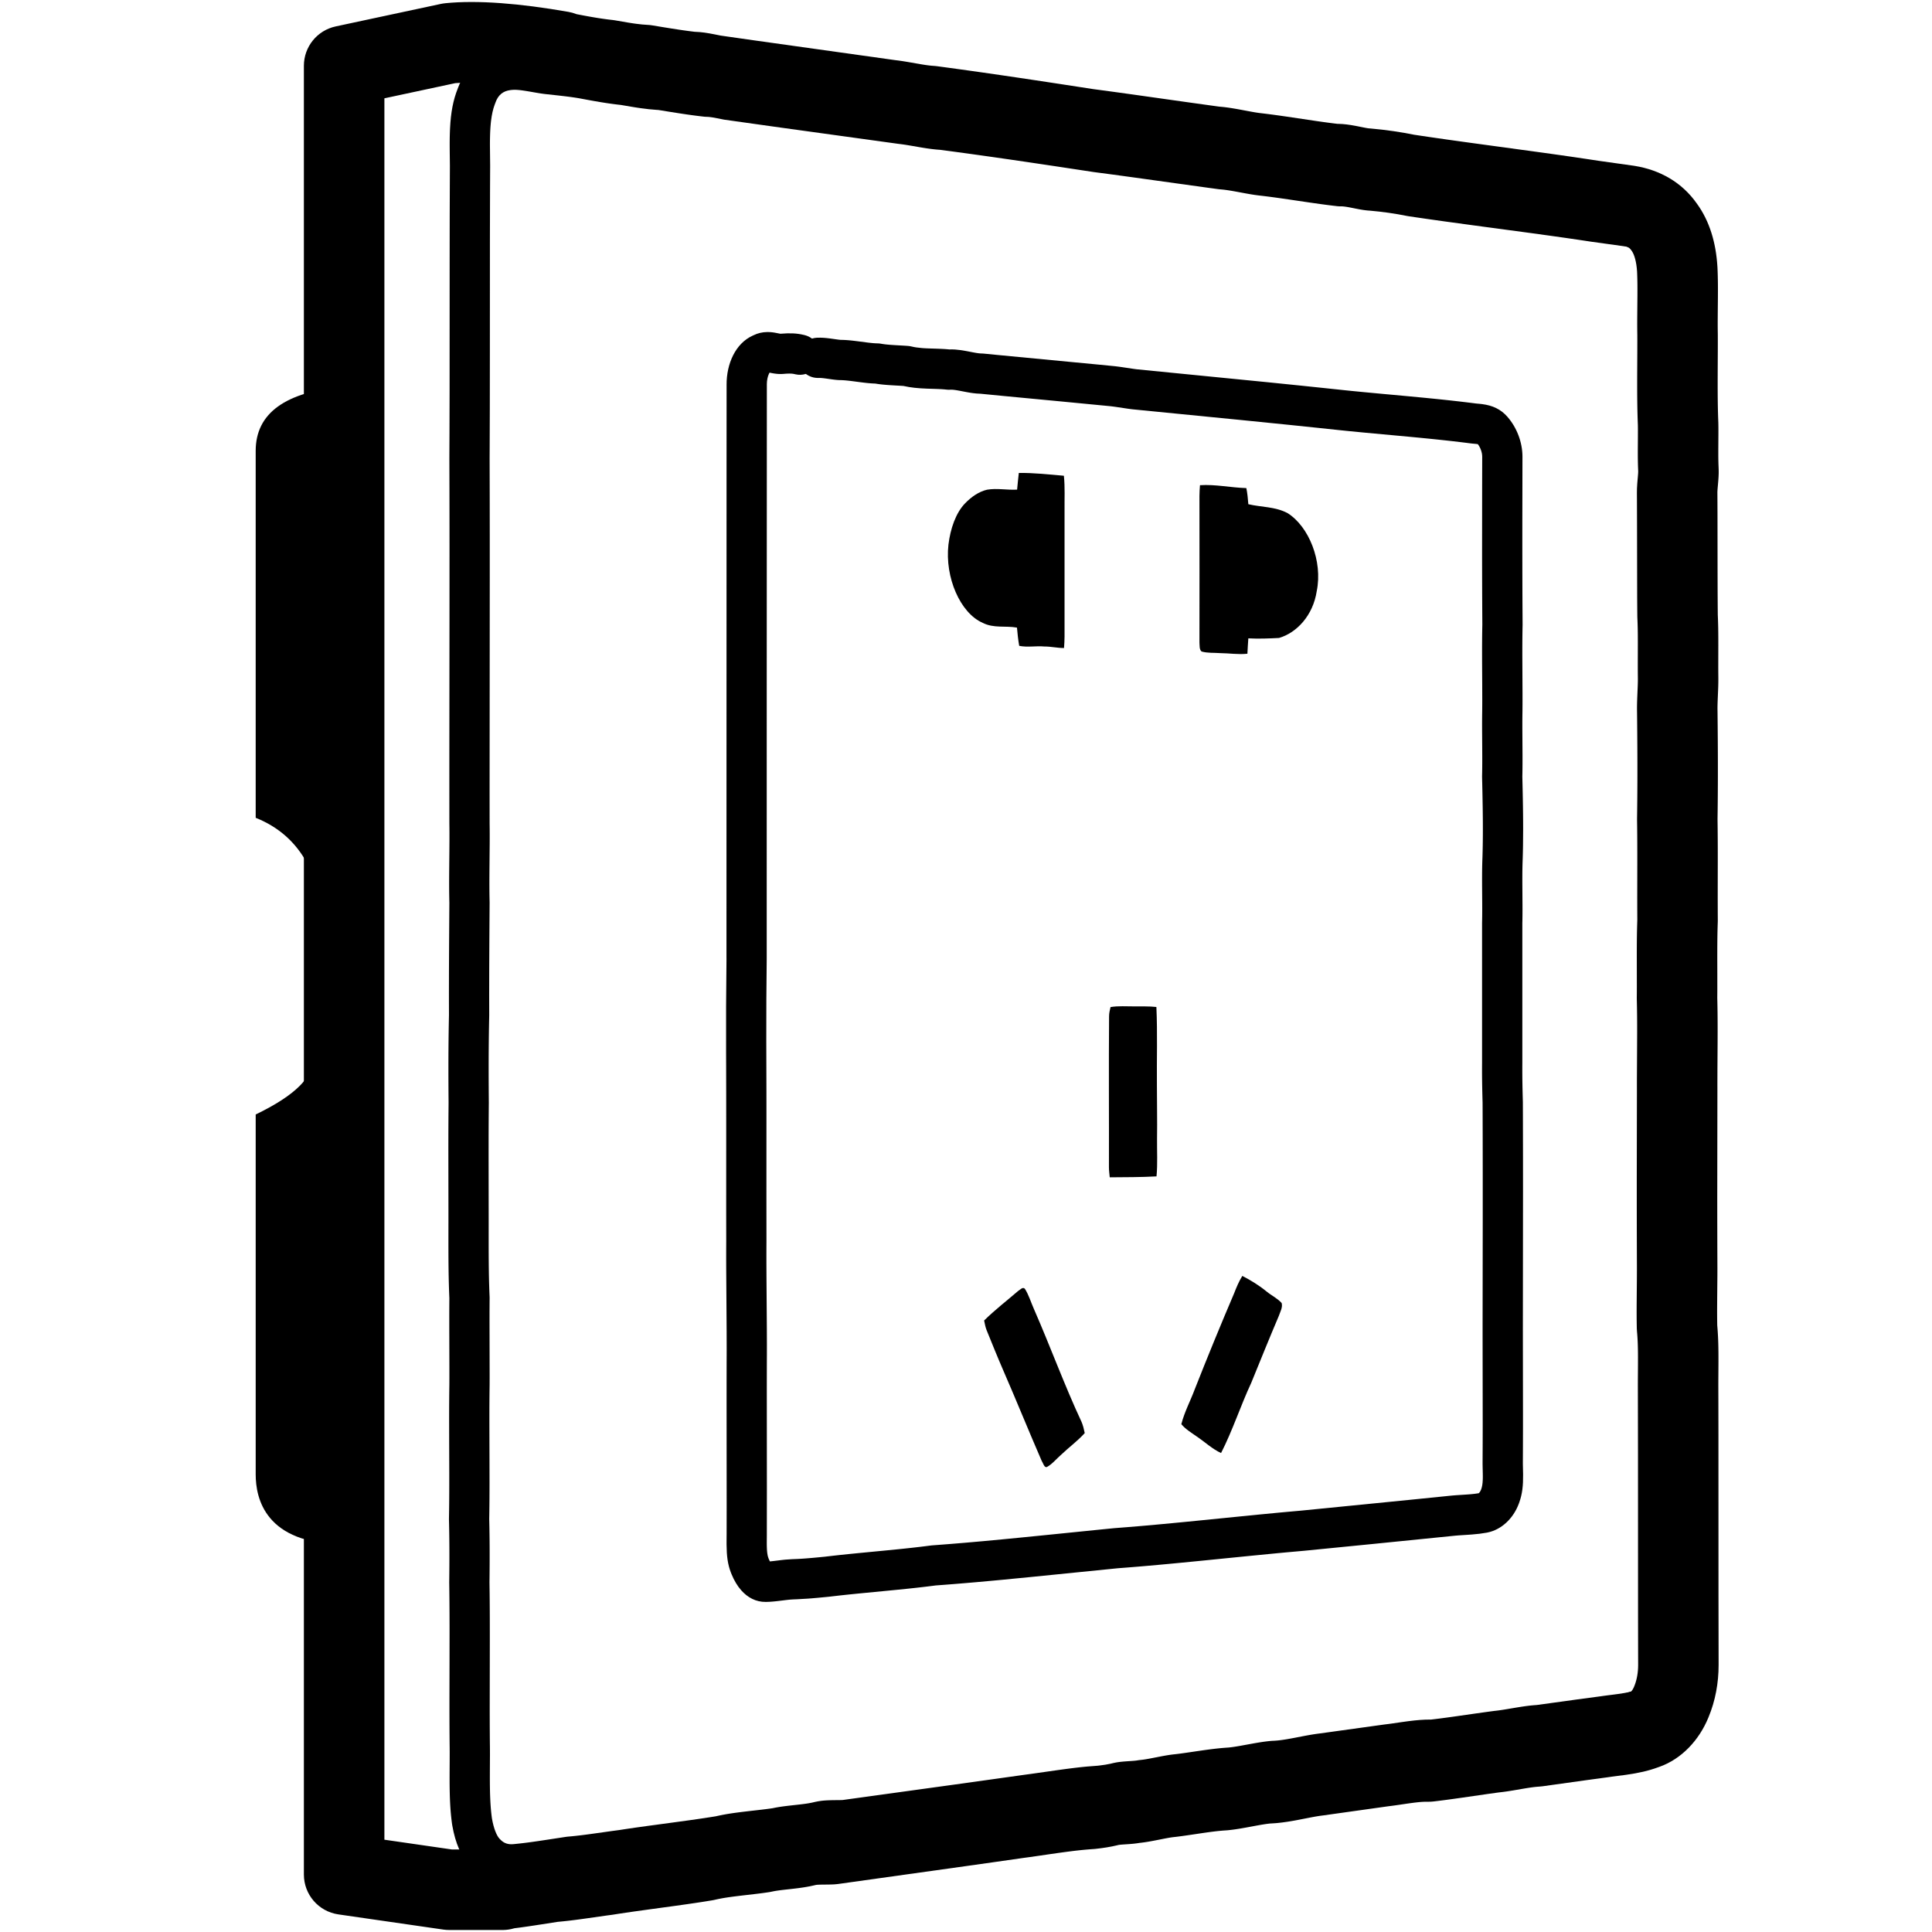 <svg height="960" viewBox="0 0 960 960" width="960" xmlns="http://www.w3.org/2000/svg"><g fill="#000" fill-rule="evenodd"><g fill-rule="nonzero"><path d="m360.978 476.042.042-246.791.022-37.789-.003-.253c-.064-10.533 4.471-20.497 12.817-24.363l.402-.18.119-.06c2.193-1.089 4.494-1.589 6.859-1.616h.444c.944.013 1.695.071 2.558.196l.595.094.648.115 1.77.345.323.058.257.039.298-.025c4.322-.359 7.727-.254 11.334.618l.517.13c1.268.331 2.416.89 3.41 1.623l.084.064.175-.053c.688-.199 1.408-.327 2.15-.374l.28-.014c2.117-.076 4.046.066 6.579.403l3.358.473.919.116.455.048.291.026.574.01.619.017.613.024.614.032.622.039.635.048.655.056.681.065 1.085.116.775.09 1.255.154 5.029.654 1.212.144.801.087.728.07.673.055.636.041.412.02.613.022c.068.002.137.003.206.005.512.011 1.023.061 1.528.151l.661.112.439.068.668.093.459.057.72.08.774.074.844.07 1.262.091 1.853.115 3.967.227.897.059 1.075.08c.543.043 1.082.13 1.612.261 1.549.383 3.179.627 5.254.789l.854.061.907.053.965.045 1.587.058 3.407.108 1.739.069 1.499.078.825.055.796.062 1.093.101.148-.004c1.803-.052 3.411.053 5.397.339l.763.116c.131.021.263.042.397.064l.829.141.881.159.94.177 2.091.406.912.17.796.138.475.076.642.091.388.046.362.036.342.026.326.016.316.008c.289.003.578.019.866.048l8.19.802 49.64 4.737 7.072.696.721.078.721.085 1.003.129 1.714.241 5.353.801 1.188.163.643.081 64.85 6.412 16.7 1.701 11.992 1.252 9.848 1.043 3.217.33 6.085.596 9.184.859 12.61 1.16 7.242.685 2.53.246 4.801.481 3.777.393 2.901.313 4.197.472 2.723.32 2.685.327 1.334.167 1.87.238 1.712.155.507.052.47.054.328.042c5.04.657 9.168 2.411 12.617 6.394 4.557 5.252 7.358 12.45 7.392 19.62l-.061 31.791-.005 12.266.014 12.866.025 9.161.031 7.383.06 10.202-.05 2.496-.036 2.393-.03 3.109-.015 3.301.001 4.308.091 18.71.002 2.922-.006 2.297-.024 3.418-.028 1.799-.018 1.79-.009 1.877.003 3.293.079 13.047.003 1.902-.006 2.602-.02 2.398-.022 1.539-.03 1.582-.013.56.141 6.128.1 5.023.065 3.904.047 3.682.03 3.492.012 3.336v1.259c0 2.5-.023 4.9-.06 7.269l-.02 1.182c-.011.59-.022 1.179-.035 1.767l-.042 1.766-.053 1.898-.034.863-.057 1.735-.043 1.779-.029 1.859-.017 1.978-.005 2.134.003 1.726.071 11.282.003 1.183-0 1.461-.006 1.503-.012 1.419-.019 1.378c-.004.229-.008.458-.012.688l-.028 1.279 0 69.409-.011 1.451-.005 1.463.001 1.48.007 1.502.021 2.307.035 2.387.03 1.644.057 2.56.125 4.649.029 8.87.036 18.066.012 17.187-.075 68.842.058 41.676-.002 7.689-.023 9.292-.038 7.592.011 1.056.095 4.143.009.661c.06 5.414-.372 9.496-1.862 13.712l-.258.712c-2.703 7.304-8.581 12.992-15.746 14.378l-.252.046c-2.319.429-4.567.695-7.376.911l-2.017.142-4.055.261-1.037.078-.916.08-.363.035-41.508 4.178-33.459 3.311-8.498.761-4.378.409-14.075 1.373-24.847 2.488-8.739.855-6.373.607-5.215.482-6.327.562-3.381.289-3.318.274-3.014.241-4.208.323-43.582 4.388-14.297 1.391-5.73.536-6.952.626-6.091.523-4.202.345-4.979.392-4.786.36-1.151.149-2.817.352-2.345.28-3.396.386-4.163.447-4.611.471-7.351.719-12.994 1.257-4.664.474-3.713.398-4.214.481-1.426.17-1.097.11-4.683.449-3.06.265-1.74.135c-1.992.147-3.859.258-5.657.332l-1.526.055c-.507.018-1.049.051-1.645.102l-.934.088-1.026.113-3.657.449-1.106.128-.996.107-.911.087-.853.068-.819.051-.54.025-.544.019-.841.022c-4.899.062-9.009-2.191-12.172-5.759-1.967-2.219-3.542-4.921-4.781-7.925l-.364-.909c-1.588-4.092-2.101-8.211-2.149-13.833l-.004-.78.011-2.121.021-2.558.019-13.904-.037-50.344.003-11.365.016-9.537.018-3.615.007-3.189-.022-8.869-.215-31.839-.009-4.084.006-4.786.02-3.974-.019-14.633.013-38.465-.007-19.663-.03-13.759-.023-6.091c-.065-15.96 0-32.007.196-47.943zm21.412-290.876-.065.109c-.084.145-.171.313-.259.502-.624 1.338-1.012 3.17-1.027 5.115l.004.577-.058 146.641-.007 83.55-.001 54.627c-.167 13.566-.238 27.213-.214 40.817l.072 25.935.008 10.719-.014 40.522.019 22.359-.019 3.951-.006 2.746.004 4.454.031 6.891.184 25.563.027 7.858-.007 5.283-.019 3.653-.016 9.489-.003 4.409.037 49.4-.025 22.887-.025 3.081 0.0.592c.001.279.003.55.007.812l.015.763.024.716.033.67.042.627c.008.101.016.2.024.297l.055.564.065.525c.046.337.099.65.157.939l.093.418c.082.334.173.635.275.907l.107.271c.164.417.334.801.501 1.141l.155.305.787-.077 1.165-.131 1.411-.171 2.246-.277 1.389-.156.807-.08c1.154-.109 2.232-.183 3.337-.221.666-.02 1.342-.046 2.032-.078l1.401-.072c.237-.013.476-.028.717-.042l1.474-.097 1.533-.114 2.696-.224 3.309-.308 2.964-.29 1.187-.141 3.409-.393 2.878-.316 4.742-.493 4.644-.461 14.051-1.355 5.63-.56 3.343-.346 3.59-.388 3.825-.439 2.308-.28 2.291-.289.92-.119c.186-.024.374-.043.561-.057l3.901-.292 5.475-.428 7.188-.595 8.802-.779 9.712-.91 10.401-1.014 12.848-1.285 23.225-2.353 8.959-.893.233-.02 1.972-.15 4.551-.358 5.929-.493 3.396-.295 5.663-.51 6.824-.639 6.583-.635 8.124-.802 28.112-2.809 10.404-.999 4.262-.393 3.409-.306 2.923-.257 53.86-5.35 16.948-1.716 4.352-.443 1.235-.11 1.206-.092 4.994-.324.979-.071.909-.074.848-.078.795-.083c.129-.014.255-.029.38-.044l.731-.093c.357-.049.701-.1 1.039-.156l.425-.073.05-.044.062-.058c.347-.337.69-.856.944-1.486l.091-.241.061-.168c.448-1.204.687-2.642.763-4.711l.019-.714c.002-.123.004-.248.005-.375l.002-.79-.02-1.432-.077-3.202-.02-1.306-.002-.786.04-7.843.019-7.541.004-3.758-.057-44.504-0-4.215.071-52.624-0-22.127-.024-18.541-.031-12.415-.018-5.115-.049-1.746-.05-1.894-.044-1.832-.054-2.646-.028-1.703-.022-1.661-.016-1.624-.012-2.378-0-1.469.006-1.453.011-1.441.001-69.548.028-1.298.028-1.746.012-1.195.009-1.914-.011-4.203-.058-8.327-.008-3.093.01-2.792.015-1.564.032-1.989.047-1.917.029-.944.071-1.884.07-2.712.055-2.74.032-2.212.026-2.811.01-2.887-.006-2.989-.015-2.483-.033-3.239-.048-3.414-.107-5.892-.104-4.821-.081-3.43c-.004-.16-.004-.32-0-.481l.031-1.427.024-1.426.018-1.454.015-2.298.001-3.097-.024-4.835-.057-8.874-.004-1.621.003-2.408.019-2.51.016-1.226c.006-.41.013-.824.02-1.245l.022-3.216.006-2.177-.021-7.77-.061-10.687-.014-5.468.004-2.852.024-3.999.021-1.906.027-1.863.046-2.443.01-.469-.051-8.389-.033-7.39-.024-7.604-.018-11.102.028-33.533.035-15.252c.027-2.125-.822-4.544-2.121-6.275l-.059-.076-.263-.041-.495-.062-1.048-.1-1.178-.108-.151-.016-2.711-.344-2.547-.313-3.889-.458-1.992-.226-3.415-.374-3.564-.375-2.981-.304-4.73-.466-5.093-.486-22.401-2.072-7.597-.736-4.77-.489-10.42-1.104-13.88-1.443-24.567-2.479-53.909-5.318-.785-.097-1.584-.215-5.98-.891-1.202-.165-.844-.105-1-.11-23.535-2.273-28.459-2.703-9.598-.932-2.621-.258-.241-.006c-1.169-.036-2.267-.129-3.479-.292l-.826-.118-.872-.14c-.15-.025-.302-.051-.457-.078l-.963-.173-1.039-.197-2.26-.437-.871-.159-.765-.13-.457-.071-.618-.085-.372-.043-.346-.033-.323-.023-.304-.013-.289-.005-.415.009-.135.007c-.566.033-1.133.017-1.696-.046l-.821-.086-.832-.072-.66-.046-.964-.055-1.724-.073-4.602-.149-.165-.006c-4.56-.173-7.988-.513-11.478-1.291l-.182-.043-1.909-.12-2.544-.143-1.923-.116-1.282-.087-1.171-.09-.73-.063-.698-.067-.673-.071-.977-.117-.958-.131-.64-.097-.518-.084-.961-.04-.849-.05-.574-.041-1.193-.104-.96-.099-.682-.076-1.493-.18-1.706-.22-2.191-.29-1.452-.184-.957-.114-1.13-.122-.76-.071-.474-.038-.674-.045-.645-.03-.632-.018-.422-.005c-.217-.001-.434-.01-.65-.026l-.715-.057-.463-.043-.707-.076-.501-.06-.829-.108-2.842-.403-.667-.089-.599-.073c-.095-.011-.187-.021-.277-.031l-.511-.05-.461-.035-.418-.021c-.266-.009-.508-.01-.735-.002-2.339.084-4.518-.643-6.269-1.928l-.104-.078-.172.053c-1.592.464-3.319.538-5.04.139l-.272-.067c-.979-.255-2.14-.341-3.844-.257l-.665.039c-.115.008-.233.016-.353.026l-.894.075c-1.494.115-2.874.035-4.357-.185l-.721-.116-.798-.147z"/><path d="m221.13 1.621c-.725.074-1.445.187-2.157.34l-52.159 11.165c-9.223 1.974-15.814 10.125-15.814 19.557v898.772c0 9.94 7.3 18.371 17.137 19.794l52.159 7.545c.948.137 1.905.206 2.863.206h26.595.354c1.768-.034 3.487-.296 5.125-.763l.325-.095 2.211-.28 1.539-.207 2.89-.409 3.263-.485 3.201-.49 8.541-1.327 1.11-.101 1.196-.117 1.211-.126 1.232-.135c.207-.023.416-.047.626-.071l1.276-.151 1.313-.162 1.357-.174 1.407-.186 2.218-.303 11.284-1.605 2.554-.34c.189-.024.377-.051.565-.081l2.05-.322 1.686-.259 2.698-.404 4.407-.635 6.795-.944 13.628-1.864 5.414-.763 4.284-.626 2.229-.337 2.604-.405 3.466-.559c.287-.047.572-.1.856-.16l1.485-.332.791-.168.531-.108.808-.156.831-.151.861-.147 1.212-.192.968-.144 1.752-.242 1.149-.15 2.106-.261 3.956-.463 3.652-.423 2.518-.305 1.862-.241 1.76-.246 1.198-.177c.301-.045.601-.098.9-.157l1.123-.236.466-.09.735-.13.794-.126.869-.125.962-.127 1.072-.131 1.631-.186 2.651-.293 1.876-.219 1.17-.146 1.116-.148c.364-.05.72-.101 1.071-.152l1.033-.158c.17-.027.338-.054.505-.082l.993-.171.977-.181c.81-.156 1.612-.325 2.427-.511l.836-.195c.022-.005.045-.009.068-.013l.233-.037.284-.033.477-.037.613-.03.776-.023 1.239-.02 2-.018 1.005-.015.926-.022c.149-.004.297-.009.443-.014l.865-.035c.143-.007.286-.014.43-.022.573-.031 1.144-.086 1.713-.166l63.415-8.877 13.287-1.877 15.472-2.209 2.801-.381 3.094-.438 2.37-.343 5.336-.778 3.063-.438 2.793-.388 2.559-.342 2.361-.299 1.77-.211 2.096-.231 1.605-.161 1.562-.142 1.537-.125 1.147-.084.767-.052c.284-.019.568-.043.852-.074 4.023-.435 7.411-.968 10.86-1.791l.258-.063.347-.089.107-.022.363-.055.678-.071 1.032-.082 2.617-.176 1.269-.096c.133-.011.263-.022.391-.033l1.102-.104.693-.077c.114-.013.227-.027.339-.041l.673-.09.677-.101.49-.08.828-.092.926-.115.926-.128.627-.094.97-.156 1.024-.176 1.482-.272 2.109-.408 3.578-.708 1.423-.268.954-.168.83-.134.744-.105.695-.082.575-.059 1.376-.167 1.973-.257 2.507-.352 3.615-.533 4.446-.662 2.256-.321 1.555-.21 1.453-.185.919-.11.884-.099.853-.089.826-.08.803-.07.784-.062.769-.053c.127-.008.254-.016.38-.023.296-.018.591-.042.886-.072l1-.108.969-.115.639-.081.963-.132.986-.145 1.384-.22.735-.123 2.01-.353 2.844-.522 2.616-.486 1.83-.328.959-.164 1.147-.185.782-.116.731-.1.922-.111.433-.046.465-.022c.745-.038 1.483-.086 2.221-.146l1.109-.099c1.483-.144 2.989-.334 4.587-.576l1.218-.191c.412-.067.832-.137 1.259-.211l1.308-.231 1.363-.251 3.782-.734 2.746-.535 1.575-.295 1.084-.193.968-.162.888-.136.637-.089 1.249-.16 32.348-4.547 1.493-.186 1.374-.184 1.491-.21 1.086-.158 3.533-.521 1.749-.248 1.557-.208 1.056-.131.971-.111.606-.063.854-.079.537-.043.515-.035.496-.027.715-.027.69-.012.438-0.0.434.006c.911.018 1.822-.026 2.727-.132l2.036-.244 2.582-.324 2.142-.28 2.837-.384 4.403-.619 13.399-1.936 3.703-.515 1.531-.205.943-.106.922-.112 1.237-.164.963-.139 1.742-.27 1.578-.259 5.089-.867 1.623-.265 1.43-.218.653-.093.914-.12.572-.068.547-.059.782-.073.502-.039.492-.032c.549-.032 1.096-.086 1.641-.163l21.93-3.065 10.655-1.442 1.649-.24 1.879-.249 4.859-.631.792-.111c6.012-.857 10.72-1.892 15.617-3.685l.188-.071.446-.152c11.034-3.886 19.761-13.208 24.397-24.525l.085-.213c3.355-8.073 4.985-16.928 4.985-25.903l-.058-33.708-.028-81.106-.033-17.126-.021-7.03.004-2.111.052-8.061.006-1.756-.002-2.707-.013-1.992-.024-1.862-.016-.889-.03-1.289-.024-.834-.028-.816-.049-1.198-.057-1.175-.066-1.161-.075-1.156-.116-1.55-.103-1.224-.024-1.539-.024-2.224-.009-2.005.002-2.566.037-5.829.093-10.682.01-3.108 0-.57-.04-10.56-.028-12.756-.009-11.455.076-53.301-.008-3.385.023-7.419.083-13.397.015-5.128-.001-2.631-.011-2.976-.013-1.907-.018-1.857-.037-2.712-.049-2.651-.048-2.054.019-2.386.009-1.859-.004-7.813-.018-8.012.009-5.254.029-3.743.035-2.413.027-1.382.045-1.819.03-1.02c.021-.681.044-1.366.069-2.064.011-.294.015-.589.012-.884l-.021-3.241-.018-7.035.005-6.242.025-13.775-.004-5.334-.016-4.421-.037-4.927-.037-3.145-.027-1.9.061-4.639.039-3.752.031-3.789.028-5.122.013-5.217-.001-5.328-.015-5.456-.029-5.601-.055-7.23-.059-5.988-.021-1.765-.015-.968-.001-.585.017-1.271.043-1.508.086-2.222.145-3.445.056-1.51.032-1.018.03-1.249.015-1.178 0-1.459-.024-2.411-.012-2.562.012-6.504.012-4.628-.004-3.509-.021-2.967-.03-2.155-.044-2.033-.062-2.057-.049-1.309-.051-1.217-.037-4.283-.042-6.883-.032-11.408-.035-27.291-.031-7.524-.021-3.483.005-.26.029-.629.058-.816.271-3.097.072-.887.061-.828.051-.78.04-.742.029-.715.024-.699c0-.116 0-.231 0-.346v-.693l-.009-.703c-.002-.118-.005-.238-.009-.358l-.026-.736-.056-1.357-.032-1.016-.025-1.062-.018-1.115-.011-1.173.001-3.951.046-7.242.001-1.225-.005-1.353c-.001-.218-.003-.433-.005-.647l-.016-1.286c-.003-.217-.007-.436-.011-.659l-.013-.445-.056-1.455-.055-1.611-.038-1.289-.034-1.302-.03-1.322-.026-1.347-.022-1.378-.026-2.138-.018-2.239-.012-3.177 0-3.565.017-4.949.052-10.523.006-2.956-.004-3.441-.007-1.304-.015-.889-.015-1.173-.013-1.807 0-2.328.023-3.644.076-8.527.011-3.002-.002-1.64-.008-1.486-.015-1.411c-.003-.23-.007-.458-.01-.684l-.042-1.998-.038-1.313c-.007-.219-.014-.438-.022-.658l-.079-2.015-.01-.203-.04-.7c-.719-11.647-3.81-22.381-10.162-31.143l-.199-.271.195.276c-7.432-10.663-18.447-16.737-30.725-18.754l-.71-.112-17.255-2.424-5.553-.845-7.266-1.075-6.611-.95-8.602-1.205-37.008-5.053-10.261-1.429-6.092-.871-2.68-.39-5.131-.76-2.581-.39.57.115c-7.24-1.489-14.619-2.549-22.196-3.218l-.295-.024-.46-.031-.273-.027-.315-.04-.37-.056-.602-.103-1.194-.227-2.771-.559-1.313-.254c-3.186-.599-5.697-.926-8.427-.991l-.57-.01-1.49-.18-2.694-.344-2.892-.393-3.194-.454-14.838-2.205-3.909-.562-2.673-.368-2.136-.281-1.385-.175-2.074-.25-1.347-.157-.576-.078-.786-.116-.847-.135-1.207-.208-1.449-.263-4.23-.794-1.837-.335-1.257-.221-1.545-.257-1.082-.168-.694-.101-.677-.093-.996-.126c-.11-.013-.219-.026-.329-.038l-.712-.078c-.396-.041-.794-.08-1.199-.116l-.703-.06-14.888-2.068-28.132-3.973-9.418-1.303-6.826-.923-3.109-.412-17.177-2.64-12.421-1.881-8.474-1.264-8.089-1.189-8.735-1.26-6.592-.933-5.553-.773-4.583-.628-1.8-.244c-1.499-.203-2.996-.404-4.493-.604-.328-.044-.657-.079-.986-.107l-.978-.067-.496-.04-.513-.048-.535-.057-.56-.066-.59-.076-.949-.134-1.039-.159-1.549-.254-5.987-1.044-1.138-.191-1.372-.22-1.26-.189-1.207-.166-1.213-.151-.324-.037-70.398-9.869-12.137-1.731-4.315-.62-2.176-.445-.636-.128c-3.762-.75-6.521-1.16-9.57-1.268l-.258-.008-.047-.005c-.655-.078-1.302-.157-1.951-.24l-1.964-.258-2.037-.284-2.17-.319-3.204-.494-4.191-.673-5.622-.927c-.785-.13-1.576-.214-2.371-.25-1.633-.074-3.424-.245-5.501-.52l-1.161-.161-1.283-.191-1.797-.286-6.36-1.092c-.423-.073-.848-.132-1.275-.178l-.977-.109-.992-.118-1.009-.129-1.031-.139-1.593-.23-1.658-.256-1.147-.186-1.792-.303-1.886-.333-1.992-.364-2.109-.397-.883-.172-.803-.15-.239-.095c-1.194-.459-2.456-.812-3.777-1.044-12.204-2.143-23.371-3.59-33.522-4.333-10.526-.77-19.768-.77-27.807.05zm25.864 39.917c6.823.531 14.314 1.444 22.463 2.743l1.803.292.315.125c1.327.508 2.736.884 4.216 1.108 1.398.212 2.71.434 3.96.673l.924.181 1.688.319 1.631.302 1.578.286c.259.046.516.092.771.137l1.508.262 1.466.247 1.429.232c.235.038.469.074.702.111l1.382.211c.228.034.455.068.681.101l1.345.191 1.326.179 1.311.167 1.301.155.628.071 4.17.722 1.919.322 1.684.27.959.147 1.358.2c3.1.443 5.944.755 8.729.934l.386.022 5.668.931 4.112.656 3.595.549 1.661.242 1.204.17 1.956.265.733.096c1.343.174 2.68.336 4.078.498.557.064 1.117.105 1.678.122l.712.013.178.011.207.02.372.046.454.068.748.128.93.175.83.165 2.726.555c.081.016.161.032.242.048.33.065.661.121.993.169l24.5 3.49 63.237 8.856.537.068.765.091.782.104 1.061.156 1.497.242 1.867.32 3.129.551 1.297.224 1.863.309 1.168.183 1.118.166c.183.026.364.052.543.077l1.06.142c.174.022.347.044.519.065l1.022.119c.169.019.337.037.505.054l1.004.097c.334.03.668.058 1.003.084l.661.047 5.452.736 7.051.97 7.175 1.008 9.248 1.328 8.693 1.274 9.145 1.363 11.936 1.806 18.149 2.788 7.314.979 9.905 1.361 39.137 5.512 6.878.945c.273.037.548.069.822.095l.808.066.597.055.615.067.87.111.708.102.771.121 1.15.193 1.319.234 5.47 1.021 1.83.33 1.292.221 1.492.237 1.164.168 1.327.175 2.625.309 2.784.353 1.976.266 3.709.524 7.13 1.055 6.161.923 2.637.387 3.021.432 2.784.384 2.105.278 2.037.257 2.005.241 1.002.116c.728.083 1.46.126 2.192.129l.601-.006.122.004.237.019.309.037.389.057.479.079 1.021.187 3.746.751.892.172.835.154.787.137.75.122.724.107c.119.017.237.033.355.049l.703.088c.234.027.468.053.703.077l.713.066c.12.01.241.02.363.03l.769.054-.242-.021c6.085.537 11.951 1.38 17.656 2.553.342.07.686.132 1.031.184l6.165.924 7.677 1.117 8.612 1.214 39.944 5.46 10.901 1.523 6.891.991 6.532.968 5.817.885 17.109 2.402-.089-.014c2.411.37 3.828 1.138 4.555 2.181.124.178.251.354.381.528l.124.174c1.237 1.796 2.249 5.37 2.545 9.939l.022.378.044 1.088.031.897.046 1.686.03 1.69.013 1.19.009 1.923-.008 3.41-.094 11.062-.009 2.386 0 1.087c.002.99.008 1.917.018 2.842l.03 2.04.007 2.847-.012 5.766-.056 11.271-.008 3.09-0 2.897.012 3.387.019 2.553.029 2.439.051 2.927.039 1.71.062 2.246.074 2.231.054 1.428.019 1.487.007 1.181-.011 3.702-.042 6.372-0 1.53.008 1.638c.002.267.005.531.007.793l.022 1.541.033 1.491.045 1.454.067 1.619v.306.227l-.026.533-.044.675-.113 1.374-.191 2.159-.09 1.139c-.12 1.651-.178 3.068-.168 4.593l.019 2.844.042 11.77.069 37.016.046 6.606.028 3.013c.002.238.009.475.02.712l.053 1.247.067 1.892.046 1.736.026 1.361.014.95.019 2.033.011 2.87-.009 5.514-.015 4.965.003 3.173.012 2.073.025 2.557-.005.993-.022 1.096-.05 1.569-.231 5.606-.055 1.556-.038 1.389-.013.649-.013 1.241 0.0.908.014 1.223.009.395.032 2.994.066 7.276.046 7.003.018 4.084.01 4.003.001 5.225-.008 3.843-.024 5.037-.027 3.721-.049 4.899-.047 3.636c-.006.402-.011.804-.017 1.206l-.002.308.051 3.846.035 3.651.023 3.854.014 5.911-.002 4.993-.028 16.767.007 5.068.017 3.816.012 1.963-.011.326c-.026.764-.05 1.513-.072 2.259l-.06 2.358-.039 2.005-.036 2.627-.023 2.841-.013 4.503.025 16.172-.009 2.685-.023 2.947c-.002.241-.001.483.006.724l.039 1.602.048 2.43.026 1.651.03 2.545.014 1.754.013 2.74.002 4.225-.044 9.344-.075 13.855-0 2.906.008 2.433-.074 43.278.001 15.528.014 10.695.039 13.643.021 4.978-.023 5.403-.11 13.044-.009 2.923.001 1.6.007 1.591.013 1.537.022 1.723.037 2.101c.01.475.036.95.08 1.424.036.395.07.786.102 1.175l.046.584c.022.292.043.583.063.876l.09 1.482.045.914.05 1.262.04 1.328.03 1.411.025 1.908.011 2.099-.006 3.842-.05 7.732-.004 2.288.064 34.096.009 23.965.017 56.082.031 17.685.019 7.169c-0 3.632-.603 7.101-1.73 10.014l-.316.783-.116.278c-.319.731-.719 1.373-1.114 1.835l-.164.181-.177.065c-.795.301-1.659.565-2.661.809l-.618.144c-.106.024-.214.047-.323.07l-.675.138c-.232.045-.47.09-.717.135l-.762.132c-.131.022-.264.044-.399.066l-.836.13-.889.13-3.104.411-3.475.449-1.483.206-.959.142-11.767 1.596-20.026 2.8-.997.074-.932.081-.934.092-.945.104c-.159.018-.318.037-.478.056l-.974.123c-.164.022-.33.044-.497.066l-1.019.143-1.059.157-1.678.264-1.809.299-5.245.892-1.598.254-1.338.193-1.006.128-1.073.12-1.524.202-2.475.339-6.174.88-9.279 1.345-3.034.429-3.79.518-3.431.443-1.555.191-.682.001-.844.01-.838.02-.837.03c-.14.006-.279.012-.419.019l-.843.045-.853.056-.867.066-.886.077-.909.088c-.154.016-.308.032-.464.048l-.952.105-1.493.179-1.045.134-1.091.146-1.14.158-1.813.26-4.165.614-1.134.161-1.022.139-1.242.157-.522.063-32.602 4.581-.867.109c-.181.024-.361.047-.54.072l-.938.132-1.194.182-1.241.204-.985.172-1.418.259-1.573.298-5.417 1.058-.897.169-1.254.228-.779.135-.737.122-.699.109-.664.097-.937.124-.59.068-.566.057-.545.047-.527.037-.512.027c-.084.004-.168.007-.252.01-.374.013-.748.037-1.121.071l-.761.073-1.115.118-1.101.13c-.122.015-.245.031-.368.047l-.742.099-1.139.164-1.189.185-1.261.209-1.355.235-1.989.359-4.747.878-1.272.226-1.369.231-.961.151-.879.125-.831.106-.42.048-1.208.083c-.188.014-.377.028-.566.043l-1.137.094-1.149.105-1.166.117-1.19.129-1.22.141-1.256.154-1.298.168-1.347.182-1.401.196-10.182 1.499-1.581.219-2.179.278-.745.078-.972.112-.958.124-.967.139-.66.103-1.031.172-1.099.195-1.61.302-1.825.357-3.15.624-1.423.268-.954.168-.83.134-.744.105-.695.082-.341.035c-.375.036-.748.083-1.12.14l-.71.12-.354.05-.584.061-.815.066-3.006.205-.997.076-.935.08c-.605.055-1.174.114-1.723.18l-.808.104-.786.116c-1.167.184-2.293.415-3.529.725l-.481.123-.146.034c-.643.146-1.33.278-2.088.401l-.782.12-.835.115c-.144.019-.29.038-.439.056l-1.027.12.465-.03c-.639.042-1.272.086-1.901.132l-.942.072-1.41.116-1.415.126-1.429.138-1.453.15-1.991.221-2.607.312-2.208.281-2.341.311-3.147.435-3.434.49-7.615 1.107-4.441.623-1.41.19-23.447 3.337-65.359 9.152-2.486.349-.947.02-2.776.027-1.158.02c-.187.004-.372.008-.554.013l-1.064.033c-3.456.129-6.05.443-9.245 1.205l-.246.06-.683.152-.476.097-.497.093-.522.091-.552.089-.587.088-.626.088-1.022.133-1.135.137-.827.095-3.242.359-1.25.144-1.175.142c-.19.024-.378.047-.563.071l-1.083.143-1.034.146c-.169.025-.336.05-.502.075l-.981.155c-.161.026-.322.053-.481.08l-.951.168c-.158.029-.315.058-.472.088l-.945.185-.644.134-1.3.185-.969.13-2.196.275-8.183.954-1.663.202-2.056.26-1.437.191-1.36.19-1.715.256-.823.13-.805.133-1.181.205-.775.142-1.153.222-.768.155-.771.161-1.17.255-.507.113-2.235.361-2.45.383-3.404.513-5.721.823-7.585 1.049-12.624 1.727-6.167.874-3.58.53-1.897.289-2.507.391-2.768.371-10.428 1.485-1.907.264-1.782.238-1.672.214-1.062.13-1.525.178-.978.107-.953.099-1.392.133-.91.08c-.44.037-.878.089-1.315.155l-11.999 1.855-2.941.439-1.869.269-1.724.238-2.251.292-1.55.187-.618.071-1.246.138-.378.044c-.251.032-.501.069-.749.11l-.338.058h-21.599l-33.599-4.86v-865.286l35.201-7.535.148-.012c4.363-.37 9.582-.409 15.618-.096l1.593.09c.806.049 1.626.104 2.459.165z"/><path d="m252.037 24.814-.756.085c-10.707 1.301-19.721 7.857-23.799 19.007l-.085.236.073-.184c-2.339 5.854-3.444 11.903-3.842 19.714l-.058 1.282c-.009.216-.017.434-.025.653l-.041 1.331c-.006.225-.011.451-.016.679l-.024 1.384-.014 1.421-.004 1.459.015 2.728.088 7.717-.096 25.003-.029 22.175-.025 64.122-.055 21.734-.057 12.228.042 15.917.026 18.142.006 11.132-.014 34.488-.066 64.724-.005 11.128.009 24.111.003 2.179.024 1.873c.003.309.006.617.009.926l.011 1.878-.001 3.395-.04 5.922-.074 7.654-.025 3.268-.012 2.377-.004 1.667.004 2.796c.001.292.003.581.005.868l.015 1.688.022 1.644.03 1.677.035 1.572-.128 19.577-.067 14.016-.02 10.314.003 5.25.016 6.635-.048 2.257-.068 3.688-.038 2.481-.033 2.502-.04 3.799-.028 3.864-.017 3.939-.005 2.673.002 4.087.012 4.19.023 4.303.044 5.774-.055 6.602-.035 7.031-.016 8.741.042 31.555-.001 5.621-.01 7.34 0 3.745.012 4.844.017 2.966.025 2.789.034 2.64.02 1.273.062 3.073.079 2.961.056 1.746.035.98.056 1.47.071 1.702-.029 4.206-.014 4.674.004 6.655.054 18.909-.002 5.225-.01 3.206-.031 2.226-.039 3.549-.034 5.041-.012 5.575.021 11.636.047 15.443.001 6.898-.009 3.174-.021 3.697-.018 2.122-.025 2.243-.035 2.552-.042 2.589c-.002.142-.002.284.002.426l.056 2.409.047 2.428.039 2.452.03 2.479.022 2.51.014 2.545.006 2.583-.002 2.625-.01 2.671-.029 4.101-.028 2.803-.018 1.559.044 3.256.046 4.141.027 3.153.029 4.917.018 6.212.003 2.878-.015 13.79-.04 19.993 0 5.825.015 6.215.016 3.311.024 3.412.031 3.462.021 1.628.013 2.221-.011 4.546-.034 5.939-.004 2.21.005 2.099.009 1.343.014 1.3.03 1.877.042 1.796.035 1.157.041 1.128.047 1.102.054 1.078.06 1.057.067 1.039.074 1.023.082 1.01c.014.167.029.334.044.501l.093.996c.016.165.033.331.05.495l.105.987.114.985.122.986.131.989.042.275.102.598c1.489 8.54 4.448 15.769 9.364 20.686l.179.175-.146-.15c5.998 6.296 14.05 9.127 22.442 8.408l.467-.044c.568-.054 1.126-.109 1.679-.166l1.89-.202 1.068-.122 1.816-.22 1.511-.194 1.995-.27 2.154-.304 2.354-.344 5.477-.829 7.044-1.079 1.337-.119 1.124-.108 1.141-.117 1.164-.126 1.193-.136 1.856-.224 1.291-.163 1.341-.175 2.118-.286 10.823-1.52 2.414-.32.623-.081 2.19-.338 3.344-.502 4.247-.611 5.93-.819 14.939-2.017 4.432-.613 2.985-.423 4.106-.602 2.595-.396 1.282-.2c.854-.134 1.709-.271 2.578-.412l.318-.057.315-.067c.502-.115.994-.224 1.486-.328l.589-.122c1.67-.341 3.357-.631 5.363-.921l1.114-.157 1.661-.22 1.826-.228 2.558-.303 6.416-.735 2.797-.342 1.363-.18 1.082-.151 1.125-.164.334-.055.331-.066.91-.19.683-.13.703-.123.739-.118.792-.115.862-.116 1.639-.201 1.537-.175 3.331-.367 1.776-.208.811-.101 1.136-.15.712-.1.683-.102.659-.105.641-.108.941-.172.932-.186.627-.133.637-.142.433-.101.16-.038.321-.07c.054-.011.108-.022.162-.032l.33-.06.342-.053.359-.047.38-.041.406-.035.667-.043.49-.023.816-.027 1.261-.024 3.343-.037.86-.022.839-.033.446-.022c.283-.015.565-.042.845-.081l71.534-9.892 19.369-2.725 3.859-.522 11.929-1.7 4.059-.557 3.121-.405 2.425-.294 1.517-.172 1.814-.19 1.056-.103 1.729-.154 1.374-.109.703-.052 1.423-.097c.14-.009.281-.021.42-.036 3.33-.355 6.114-.776 8.848-1.388l.758-.176.316-.081.383-.088c.13-.028.263-.054.402-.078l.434-.071.479-.064.538-.06c.095-.01.193-.019.295-.029l.807-.069 1.138-.082 2.346-.157.75-.057.688-.059.64-.062.606-.067.586-.074c.097-.013.193-.027.29-.04l.582-.089.41-.07.769-.081.837-.1.84-.113.863-.128 1.22-.2.994-.175 1.467-.272 1.673-.323 2.522-.494 1.972-.371 1.098-.193.739-.12.906-.133.855-.108 1.076-.113 1.607-.197 1.554-.203 2.018-.28 8.69-1.268 1.218-.171 1.162-.158 1.11-.145 1.063-.133 1.021-.122.983-.11.951-.099.924-.089.901-.079.884-.069.871-.059.432-.026c.146-.009.292-.02.437-.035l.616-.065.901-.103.594-.073 1.2-.162.934-.138.985-.155 1.427-.239 1.602-.281 5.004-.913 1.939-.342 1.349-.225.62-.098 1.157-.17.546-.074.793-.098.518-.058.782-.08.559-.023.853-.046.848-.058.849-.07c.142-.013.284-.026.427-.039l.861-.088.875-.101.895-.115.921-.129.952-.144.988-.158 1.03-.174 1.078-.19 1.131-.206 2.442-.464 3.191-.619 2.1-.392 1.111-.197 1.025-.172.959-.15.914-.131.89-.115.497-.061 31.938-4.432 1.529-.186 1.993-.268 6.724-.969.959-.13 1.161-.15c.189-.023.375-.046.559-.068l1.077-.123c2.628-.285 4.787-.404 6.812-.364.45.009.899-.013 1.346-.064l2.952-.352 2.531-.319 2.674-.352 4.123-.566 15.986-2.271 2.525-.343 1.322-.176.321-.033.935-.106 1.091-.136 1.102-.152 1.182-.176 2.393-.383 4.916-.827 1.38-.223 1.26-.193.782-.113 1.1-.148.692-.085.665-.075.644-.065.628-.056.617-.047.612-.039c.271-.015.541-.042.81-.079l23.046-3.175 8.951-1.192 1.735-.249 2.557-.332 3.063-.388 1.755-.237c5.312-.747 9.35-1.622 13.431-3.095l.314-.115-.284.092c8.338-2.617 15.281-9.776 18.989-18.667l.126-.309c2.807-6.667 4.187-14.064 4.187-21.607l-.058-33.425-.024-75.598-.038-20.023-.018-6.098.007-2.653.05-7.596.005-1.809-.004-2.397-.014-1.925-.016-1.208-.021-1.156-.027-1.111-.033-1.073-.039-1.042-.046-1.018c-.008-.168-.017-.335-.026-.502l-.057-.995-.064-.988-.072-.989-.08-.996-.088-1.01-.027-1.544-.021-1.693-.012-1.541-.005-1.617.007-3.479.04-5.385.083-9.388.01-3.02 0-.565-.04-10.773-.022-9.533-.012-11.594.075-53.642-.007-2.507.003-3.853.105-18.21.011-5.017-.009-3.836-.02-2.893-.032-2.775-.045-2.693-.07-3.146.025-3.457.006-2.159-.024-13.964.007-4.78.024-3.431.043-3.073.041-1.933.051-1.897.063-1.911c.006-.161.012-.323.018-.486.005-.149.008-.298.006-.448l-.029-4.718-.01-4.313.029-19.976-.005-6.371-.016-3.974-.015-2.252-.035-3.611-.05-3.498.05-3.52.042-3.713.033-3.749.024-3.793.016-3.843.008-5.216-.007-5.337-.014-4.093-.032-5.591-.045-5.759-.059-5.946-.019-1.638-.012-.658-.006-.874.006-.909.019-.987.054-1.72.241-5.808.063-1.899.025-1.113.012-1.051.001-.803-.002-.412-.023-2.212-.013-2.544.024-12.049-.01-3.263-.029-2.852-.042-2.23-.048-1.758c-.022-.684-.046-1.364-.074-2.055l-.053-1.216-.084-12.131-.08-41.592-.03-5.256-.002-.22.002-.444.011-.459.021-.486.031-.525.041-.575.313-3.578c.011-.132.021-.261.031-.388l.055-.734.063-1.012.029-.63c.004-.103.008-.204.011-.305l.018-.598v-.589-.59l-.022-.601-.068-1.654-.034-1.065-.026-1.104-.019-1.151-.012-1.205-.006-1.476.015-3.776.037-5.807-.003-2.193-.022-2.044-.012-.642-.052-1.348-.064-1.825-.055-1.817-.046-1.835-.025-1.246-.031-1.923-.023-2.011-.011-1.403-.015-3.781.002-3.953.071-16.873-.001-3.106-.008-1.98-.028-1.777-.012-1.335-.005-1.395.009-3.178.034-4.041.048-5.108.019-3.779-.001-1.943-.007-1.308-.013-1.244-.019-1.196-.025-1.164-.035-1.249c-.019-.599-.04-1.199-.064-1.809l-.044-1.028-.039-.659c-.613-9.651-3.162-18.391-8.171-25.247l-.254-.342.102.142c-5.691-8.058-14.173-12.684-23.817-14.26l-.65-.101-16.886-2.339-5.155-.776-6.255-.917-6.578-.937-14.015-1.931-34.586-4.658-9.816-1.358-6.388-.91-4.871-.712-3.095-.46.266.054c-6.757-1.371-13.657-2.35-20.756-2.968l-.605-.042-.317-.027-.326-.033-.34-.041-.55-.077-.402-.063-.669-.115-.765-.141-1.541-.302-1.251-.251-1.139-.222-1.097-.202c-2.659-.473-4.724-.702-6.954-.705l-.108 0-2.125-.251-2.343-.294-2.475-.328-2.674-.37-4.206-.605-11.363-1.673-5.1-.721-2.559-.342-2.407-.304-2.379-.283-.907-.103-.863-.113-1.091-.159-.937-.15-1.922-.334-5.706-1.051-1.993-.35-1.078-.179-.679-.108-.652-.099-.938-.133-.605-.08-.888-.107-.879-.094-.632-.06-.984-.082-19.483-2.681-19.911-2.779-11.136-1.528-7.479-1.001-3.81-.501-13.455-2.043-11.373-1.708-7.496-1.112-9.165-1.341-7.78-1.119-8.436-1.19-7.3-1.008-4.502-.611-7.159-.954c-.243-.032-.487-.055-.731-.069l-.305-.019-.614-.044-.624-.053-.64-.063-.662-.073-1.044-.131c-.12-.016-.241-.032-.364-.049l-.757-.108-.8-.12-1.748-.281-1.462-.248-4.101-.71-1.44-.239-1.31-.207-.819-.123-.789-.112-1.151-.151-.98-.117-70.854-9.804-15.144-2.138-3.532-.706-1.246-.232-.409-.072-.676-.113c-1.783-.288-3.413-.47-5.026-.534l-.601-.019-1.177-.138-1.983-.246-2.01-.266-1.739-.242-2.996-.441-3.841-.595-4.536-.728-3.51-.573c-.387-.064-.778-.104-1.17-.122-2.076-.093-4.298-.31-6.853-.658l-1.544-.22-1.416-.216-1.538-.248-5.744-.977c-.209-.036-.419-.065-.629-.087l-1.029-.113-1.042-.123-1.057-.133-1.076-.143-1.098-.154-1.124-.165-1.153-.177-1.185-.189-1.846-.307-1.937-.337-2.041-.368-2.155-.4c-1.01-.2-1.975-.38-2.944-.548l-1.297-.218-1.325-.208-1.378-.201-1.083-.149-1.531-.199-2.087-.255-3.334-.381-5.919-.646-.744-.093-.789-.112-1.131-.178-2.384-.409-2.061-.359-1.058-.177-1.005-.162-.956-.147c-.155-.023-.309-.046-.461-.068l-.891-.124-.853-.108-.82-.093c-.268-.029-.532-.055-.791-.078l-.767-.063-.747-.048-.731-.033c-.966-.033-1.902-.018-2.856.02l-.719.043c-.121.008-.242.017-.363.027l-.737.065c-.124.012-.249.025-.375.038zm-8.75 384.432-.011-15.987.084-106.126-.002-21.546-.022-18.586-.044-17.777-.005-1.616.024-4.683.072-20.563.032-28.546.019-55.363.057-23.644.041-9.186.017-3.3-.101-9.773-.001-1.241c0-.204.001-.406.002-.606l.011-1.183.019-1.145.027-1.108.036-1.073c.007-.176.014-.35.021-.523l.049-1.021.058-.989.068-.957c.024-.314.05-.623.077-.927l.087-.897.097-.869c.375-3.136.959-5.725 1.806-8.017l.316-.821.074-.205c1.344-3.845 3.839-5.732 7.362-6.198l.558-.064.379-.034.382-.026.388-.023h.198.404.207l.426.015.444.022.466.033.491.043.519.054.837.101.917.127 1.364.209 1.549.258 3.556.619 1.514.249 1.061.16.998.136.495.061 6.697.735 2.678.308 1.202.145 1.124.141 1.058.139 1.643.231.931.141 1.199.193.572.097c.855.148 1.699.305 2.576.479l1.602.299 2.341.426 1.494.264 2.152.367 1.381.226 1.344.212c.221.034.441.068.66.101l1.297.192 1.271.179 1.249.167 1.232.155 1.219.143.864.094 5.003.854 2.001.326.782.122 1.299.195.853.123c2.789.393 5.322.669 7.767.827l.928.054 5.763.935 4.704.74 3.255.488 2.606.369 2.133.284 2.46.306 1.79.209c.245.028.49.047.736.056l.369.008c.861.002 1.884.104 3.197.319l.814.141.718.134 3.872.773c.163.031.327.059.491.082l27.812 3.904 58.747 8.116.956.113.844.11.586.082.93.139 1.012.16 1.516.252 1.293.222 2.537.442 1.192.203 1.151.19 1.09.173c.177.028.352.054.524.081l1.012.149.97.134.935.119.908.105c.15.016.298.032.447.048l.883.086.876.073.915.064 5.786.771 7.066.96 5.378.744 8.265 1.165 7.619 1.095 8.969 1.311 13.899 2.069 17.782 2.694c.419.064.84.128 1.263.193l.219.031 9.542 1.264 10.027 1.369 37.255 5.178 5.312.719c.203.027.406.048.61.063l.715.057.712.067.724.08.751.094.794.111.852.13 1.252.206 1.047.182 1.994.361 3.871.717 2.021.359 1.445.239 1.072.163 1.054.147.938.12 2.387.277 2.752.343 3.18.425 2.379.333 4.662.675 8.182 1.209 3.84.556 3.42.478 2.106.283 2.009.259 1.948.24 1.923.225c.16.018.32.036.481.054.299.034.6.054.901.06l.797-.003c.117.001.237.004.36.008l.378.02.401.032.428.045.46.058.496.072.536.086c.093.016.188.032.285.048l.605.108 1.006.192 2.542.507 1.559.297.699.125.657.11.624.097.599.085.583.074.576.063.577.054.588.046.408.026-.105-.009c6.363.554 12.515 1.427 18.514 2.644.169.034.339.064.509.09l4.279.635 4.871.709 8.831 1.248 15.538 2.12 24.816 3.334 12.198 1.673 7.688 1.086 6.145.895 3.53.526 3.186.481 16.894 2.34c4.693.71 8.399 2.636 10.773 5.796l.419.574c2.528 3.342 4.089 8.576 4.501 14.817l.029.467.047 1.134.039 1.117.032 1.118.026 1.137.019 1.174.013 1.229.009 1.985-.008 3.066-.023 3.132-.071 7.761-.009 2.279.004 2.185.015 1.736.028 1.756.008 2.986-.025 8.185-.045 9.83-.005 3.901.007 3.026.022 3.234.032 2.579.045 2.456.059 2.387.078 2.471.09 2.416.016 1.066.012 1.457-.002 2.552-.049 7.94.003 1.86.012 1.49c.003.243.006.483.009.721l.026 1.402.036 1.357c.014.446.03.887.047 1.324l.041.973.008.321v.329l-.01.523-.025.578-.041.656-.081 1.036-.081.927-.116 1.27-.086 1.014-.07.936-.053.876c-.037.71-.057 1.378-.06 2.052l.06 14.501.068 36.085.041 5.921.035 3.613.063 1.47c.009.213.017.424.025.636l.071 2.23.043 1.991.032 2.528.015 3.317-.002 3.421-.021 6.891.003 3.119.011 1.974.025 2.518-.005 1.076-.022 1.161-.052 1.63-.245 5.934-.048 1.432-.025.968-.016.903-.007.862.005 1.126.018 1.019.062 5.945.048 5.754.027 4.2.024 5.461.009 4.001-.001 5.221-.015 5.108-.021 3.767-.03 3.72-.039 3.68-.066 5.014.056 4.157.037 4.138.016 2.918.012 5.586-.03 20.009.002 4.42.011 3.526.024 3.876-.076 2.3-.06 2.239-.039 1.883-.042 2.972-.027 3.856-.007 3.126.024 13.047 0 2.501-.006 2.113-.012 1.986-.015 1.6-0.0.183.061 2.639.055 3.128.024 1.932.018 1.989.018 4.203-.002 3.794-.114 21.021-.002.966-0 2.545.008 2.461-.073 41.131.001 17.151.017 10.956.036 12.004.019 4.393-.02 4.891-.11 12.84-.011 3.678.011 2.871.021 2.019.032 1.98c.004.223.009.447.013.674.005.241.019.481.041.721l.057.631.103 1.247.088 1.228.09 1.539.059 1.269.047 1.321.044 1.753.029 1.896.015 2.075-0 3.269-.017 3.204-.037 5.39-.004 2.18.041 16.057.021 16.148.009 21.71.017 56.889.026 15.4.024 8.953c-0 4.726-.813 9.291-2.399 13.276l-.284.692c-1.518 3.779-4.163 6.611-6.401 7.432l-.461.154-.25.09c-.927.346-1.881.649-2.91.922l-.786.199c-1.336.323-2.808.605-4.507.871l-1.048.158c-.179.026-.361.052-.546.078l-2.481.328-3.088.39-1.88.249-1.438.208-11.774 1.575-19.991 2.759-.808.055-.82.066c-.137.012-.274.024-.411.037l-.829.081c-.139.014-.279.029-.419.045l-.852.098c-.144.017-.289.035-.434.053l-.89.116-.924.129-.964.142-1.536.239-1.663.272-4.647.782-1.524.245-1.306.197-1.165.16-1.1.133-.822.089-3.316.442-5.661.793-11.228 1.602-3.463.477-3.126.414-1.957.248-2.67.323-.516-.002c-3.282.002-6.622.271-10.652.788l-3.051.417-5.931.856-1.111.149-1.852.228-31.987 4.436-.628.078-1.113.148-.749.108-.763.116-.784.126-1.231.209-1.783.322-1.999.378-3.311.642-1.485.281-.923.17-1.294.229-.808.136-.769.123-.733.111-.702.099-.674.088-.651.077-.631.067-.615.057-.603.047-.596.038-.887.04c-.185.006-.369.018-.553.035l-1.005.097-.659.07-.631.073-.954.12-.649.088-1.004.146-1.058.165-1.128.186-1.644.285-6.498 1.18-1.327.229-1.173.192-1.06.161-.988.135-.957.116-.53.057-.786.051-1.035.075-1.044.085c-.175.015-.351.031-.527.047l-1.068.101-1.091.113-1.119.124c-.189.022-.38.044-.572.067l-1.172.143-1.215.155-1.263.168-1.997.278-8.637 1.261-2.152.298-1.429.185-1.128.137-.762.079-.582.066-.578.071-.873.118-.899.135-1.279.212-1.418.254-1.187.223-4.505.877-1.512.281-.791.139-.952.155-.657.097-.626.083-.61.072-.635.065c-.185.018-.369.04-.553.068l-.698.117-.289.043-.626.077-.35.036-.807.07-1.578.111-1.28.084-.909.065-.842.067-.785.071-.737.076-.698.083-.668.092c-.109.016-.218.033-.326.05l-.641.108c-.424.076-.844.161-1.271.257l-.649.153-.506.127-.299.069c-1.617.362-3.361.643-5.47.892l-.951.107.23-.015c-1.852.119-3.61.254-5.405.418l-1.532.146-1.942.203-1.206.135-2.099.249-2.241.282-2.924.387-3.808.526-12.096 1.722-3.18.428-29.45 4.128-61.054 8.433-1.19.035-2.91.03-.956.014-.897.02-.844.026-.797.034-.757.042-.724.052c-.118.009-.236.019-.352.03l-.687.068-.67.08c-.996.13-1.958.303-2.986.536l-1.043.242-.679.145-.457.091-.703.129-.487.083-.77.121-.831.119-1.23.161-1.403.169-4.492.499-1.732.201-1.532.192-1.047.143-.983.146-.629.101-.921.159-.607.113-.609.119-.907.187-1.64.233-1.793.234-2.432.293-5.99.684-3.193.38-1.903.24-1.754.235-1.233.176-1.176.178-1.13.182-.734.124-1.079.193-.71.133-.686.134c-.61.121-1.219.248-1.838.383l-.967.215-2.602.414-3.352.514-3.083.454-4.359.619-8.192 1.12-12.44 1.68-5.292.738-4.225.615-2.762.418-1.62.25-3.361.447-10.364 1.457-1.901.257-1.783.232-1.132.142-1.091.132-1.572.18-1.012.109-.989.101-1.45.137-.952.082c-.217.018-.434.043-.649.075l-10.699 1.634-3.789.562-2.874.407-1.864.25-2.094.263-2.002.231-1.318.141-1.161.116-.504.049c-2.54.257-4.587-.398-6.265-2.045l-.208-.211c-.102-.107-.207-.212-.313-.315l-.13-.13c-1.428-1.498-2.89-5.116-3.729-9.891l-.053-.309-.088-.668-.101-.817-.094-.821-.088-.827-.081-.836-.075-.846-.069-.859-.092-1.317-.054-.9-.049-.921-.063-1.425-.036-.982-.031-1.01-.026-1.041-.031-1.623-.021-1.704-.012-1.793-.004-1.889.007-2.68.042-8.307-.002-2.208-.018-2.274-.016-1.14-.027-2.988-.039-6.184-.018-7.037.055-36.379-.01-9.195-.016-4.21-.031-4.772-.036-3.843-.073-5.74.032-2.81.026-2.966.018-2.908c.002-.48.004-.958.006-1.434l.005-2.829-.004-2.783c-.001-.46-.003-.919-.005-1.375l-.018-2.721c-.004-.45-.008-.899-.012-1.347l-.031-2.669-.041-2.639c-.008-.438-.016-.874-.024-1.31l-.055-2.604-.025-1.019.04-2.431.051-3.946.034-3.932.02-4.181.007-3.637-.018-11.466-.051-17.21-.001-5.084.011-4.203.024-3.883.038-3.762.039-2.962.013-4.35-.059-26.756.004-4.924.021-4.483.021-2.636c.002-.177-.002-.355-.009-.532l-.079-1.888-.09-2.437-.085-2.803-.056-2.302-.046-2.384-.044-3.137-.036-4.064-.015-2.933-.009-3.965.001-5.221.008-5.763-.04-33.038.007-9.666.017-5.19.027-4.931.029-3.812.027-2.809 0-.194-.044-5.679-.022-4.122-.013-4.014-.003-3.916.007-3.827.018-3.748.028-3.678.039-3.617.05-3.566.061-3.524.075-3.621-.019-10.157.024-13.279.071-14.24.121-18.467-.048-2.218-.033-2.073-.023-2.582-.007-2.771.006-2.52.025-3.957.115-12.876.012-3.066-.001-2.15-.012-2.196-.019-1.77z"/><path d="m617.306 634c4.16 2.138 8.253 4.633 12.083 7.763 2.443 2.028 5.216 3.229 7.461 5.709.594 2.207-.726 4.337-1.387 6.343-4.688 11.021-9.178 22.152-13.734 33.318-5.282 11.337-9.31 23.792-14.988 34.868-4.292-1.938-7.989-5.467-12.017-8.164-2.641-1.896-5.48-3.509-7.725-6.168 1.585-6.202 4.49-11.487 6.669-17.351 6.339-16.084 12.875-32.026 19.544-47.641 1.188-3.036 2.443-6.073 4.094-8.676zm-108.018 6.443c1.898 2.983 3.01 6.748 4.516 10.117 8.115 18.53 15.183 37.959 23.626 56.005.72 1.706 1.178 3.615 1.571 5.528-3.665 4.051-7.853 7.038-11.715 10.749-2.356 2.029-4.45 4.692-7.068 6.096-.962.333-1.475-.735-1.966-1.8l-.14-.303c-.163-.351-.329-.686-.512-.955-6.479-14.893-12.631-30.149-19.175-45.158-2.814-6.477-5.497-13.161-8.181-19.762-.589-1.469-.916-3.233-1.243-4.811 5.432-5.343 11.191-9.752 16.819-14.606 1.047-.611 2.421-2.356 3.469-1.101zm54.316-140.374c3.688.07 7.31-.132 10.998.301.593 12.978.132 25.966.263 38.947 0 8.807.198 17.518.066 26.327-.066 6.266.329 12.61-.263 18.892-7.771.429-15.477.4-23.248.463-.132-1.642-.395-3.28-.395-4.926.066-25.061-.132-50.025.066-75.086 0-1.646.395-3.112.724-4.577 3.952-.662 7.837-.319 11.789-.341zm-34.964-263.667c.589 5.755.262 11.443.327 17.252v62.646c0 1.935-.131 3.771-.262 5.699-3.274.025-6.483-.777-9.758-.752-4.191-.389-8.383.518-12.508-.331-.524-2.994-.851-5.979-1.113-9.055-5.698-1.036-11.526.432-17.027-2.367-11.199-4.885-18.861-22.644-17.027-38.849.982-7.998 3.667-15.781 8.252-20.52 3.209-3.327 6.942-5.863 10.937-6.79 4.912-.857 9.954.25 14.932-.042.262-2.765.524-5.529.851-8.287 7.466-.091 14.932.745 22.397 1.395zm90.66 6.133c.528 2.624.792 5.317.99 8.004 6.468 1.532 13.201 1.126 19.471 4.41 10.627 6.668 17.557 23.881 14.521 38.764-1.848 12.153-9.967 20.727-18.745 23.283-5.082.272-10.165.457-15.247.197-.198 2.574-.33 5.063-.462 7.641-4.554.492-9.109-.264-13.663-.307-3.036-.237-6.072.064-9.109-.801-1.188-.956-.924-3.008-1.056-4.541.066-24.238 0-48.484 0-72.726 0-1.885.132-3.671.264-5.368 7.657-.506 15.379 1.231 23.036 1.442z"/></g><path d="m171 192.066c-29.299 2.656-43.948 13.307-43.948 31.953v182.344c22.848 9.11 34.272 30.486 34.272 64.128 0 50.463-5.238 61.839-12.297 68.972-4.706 4.755-12.031 9.526-21.974 14.314v178.846c0 11.768 4.633 34.696 43.948 34.696 0-15.089 0-28.209 0-39.361z"/></g></svg>